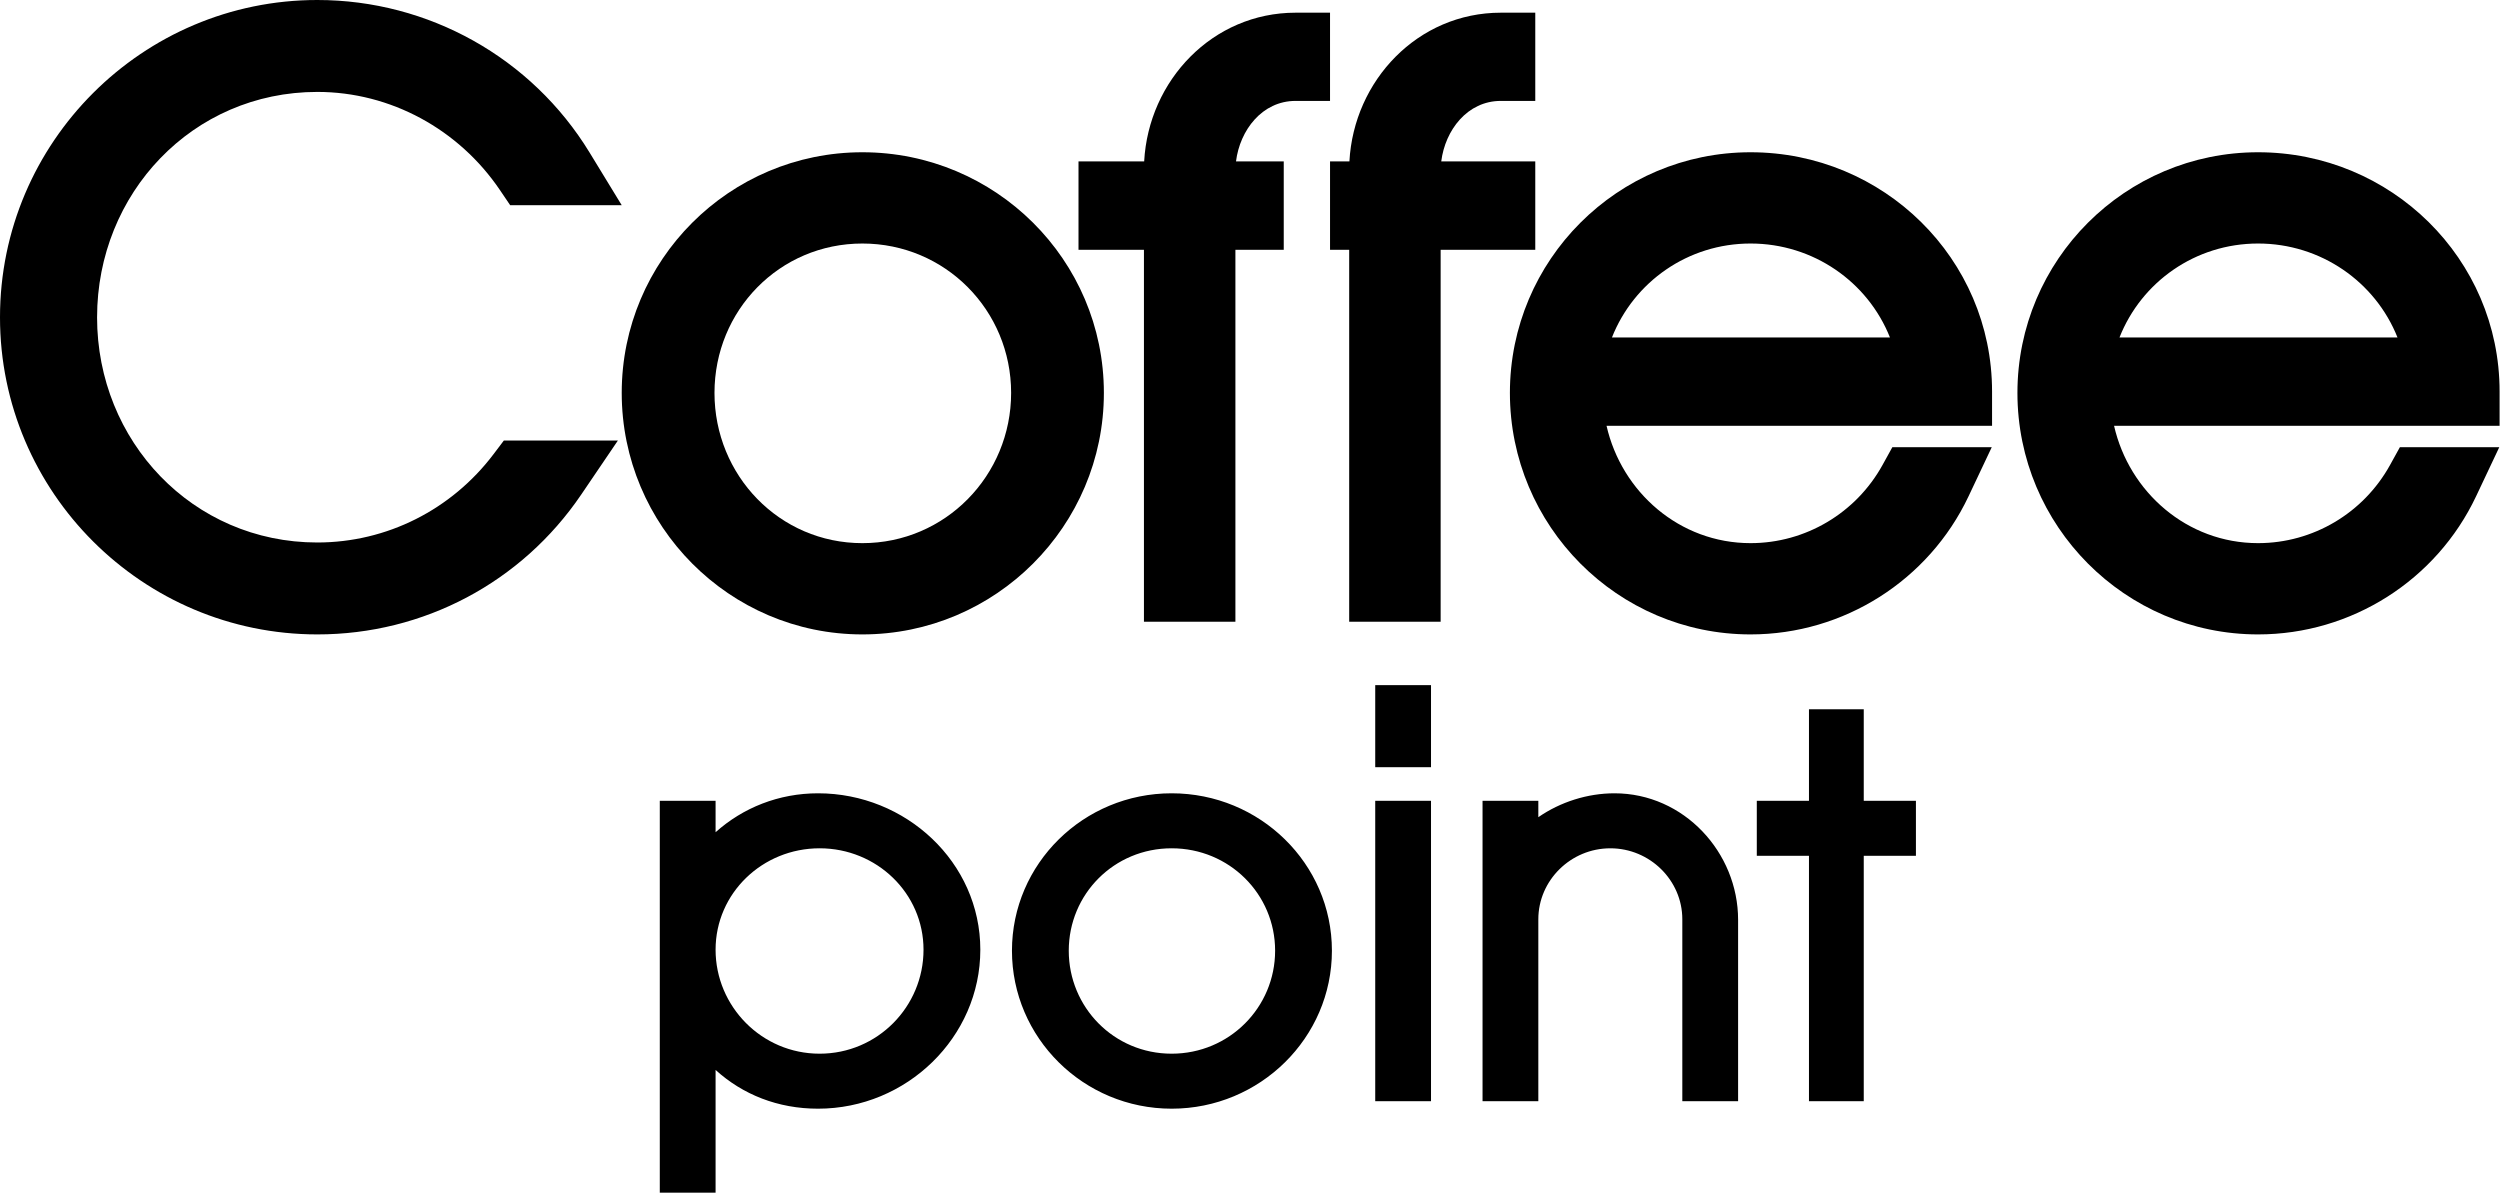 <svg width="1876" height="895" viewBox="0 0 1876 895" fill="none" xmlns="http://www.w3.org/2000/svg">
<path fill-rule="evenodd" clip-rule="evenodd" d="M72.841 238.112C72.841 330.981 144.505 407.089 238.108 407.089C290.301 407.089 338.885 382.417 370.306 340.874L378.081 330.59H463.654L436.128 371.16C391.409 437.064 317.832 476.064 238.108 476.064C107.121 476.059 0 369.504 0 238.112C0 106.72 107.026 0 238.113 0C321.432 0 398.929 43.204 442.426 114.476L466.543 153.992H382.843L375.133 142.599C344.352 97.128 293.2 68.975 238.118 68.975C144.42 68.975 72.851 145.183 72.851 238.112H72.841Z" fill="black"/>
<path fill-rule="evenodd" clip-rule="evenodd" d="M647.128 476.064C547.273 476.064 466.542 394.526 466.542 294.84C466.542 195.155 547.358 114.255 647.128 114.255C746.898 114.255 828.351 194.916 828.351 294.84C828.351 394.765 746.983 476.064 647.128 476.064ZM647.128 407.577C709.392 407.577 758.749 356.826 758.749 294.84C758.749 232.855 709.312 182.741 647.128 182.741C584.944 182.741 536.149 232.935 536.149 294.84C536.149 356.746 584.869 407.577 647.128 407.577Z" fill="black"/>
<path fill-rule="evenodd" clip-rule="evenodd" d="M858.408 187.453H809.308V121.093H858.588C861.873 60.425 909.855 9.522 972.214 9.522H998.055V75.723H972.214C947.038 75.723 930.403 97.757 927.503 121.093H998.06V187.453H927.048V466.543H858.413V187.453H858.408ZM1012.43 187.453V466.543H1081.06V187.453H1152.07V121.093H1081.52C1084.42 97.757 1101.05 75.723 1126.23 75.723H1152.07V9.522H1126.23C1063.87 9.522 1015.89 60.425 1012.6 121.093H963.323V187.453H1012.42H1012.43Z" fill="black"/>
<path fill-rule="evenodd" clip-rule="evenodd" d="M1205.54 319.504C1216.88 369.215 1260.26 407.572 1313.62 407.572C1354.92 407.572 1392.76 384.941 1412.65 348.92L1420.01 335.599H1494.6L1477.21 372.403C1447.4 435.494 1383.61 476.064 1313.62 476.064C1213.76 476.064 1133.03 394.526 1133.03 294.84C1133.03 195.155 1213.85 114.255 1313.62 114.255C1413.39 114.255 1494.84 194.204 1494.84 293.725V319.509H1205.53L1205.54 319.504ZM1209.6 253.25H1418.23C1401.6 211.415 1360.61 182.736 1313.62 182.736C1266.63 182.736 1226.09 211.484 1209.6 253.25Z" fill="black"/>
<path fill-rule="evenodd" clip-rule="evenodd" d="M1586.39 319.504C1597.73 369.215 1641.12 407.572 1694.47 407.572C1735.78 407.572 1773.61 384.941 1793.5 348.92L1800.86 335.599H1875.45L1858.06 372.403C1828.25 435.494 1764.46 476.064 1694.47 476.064C1594.61 476.064 1513.88 394.526 1513.88 294.84C1513.88 195.155 1594.7 114.255 1694.47 114.255C1794.24 114.255 1875.69 194.204 1875.69 293.725V319.509H1586.38L1586.39 319.504ZM1590.46 253.25H1799.09C1782.46 211.415 1741.46 182.736 1694.47 182.736C1647.48 182.736 1606.95 211.484 1590.46 253.25Z" fill="black"/>
<path fill-rule="evenodd" clip-rule="evenodd" d="M536.973 624.507C557.562 606.078 584.457 595.293 613.86 595.293C679.771 595.293 735.634 647.037 735.634 712.671C735.634 778.306 680.4 831.959 613.86 831.959C583.718 831.959 557.347 821.361 536.973 802.888V894.999H495.107V600.924H536.973V624.507ZM879.206 831.959C812.946 831.959 759.374 778.621 759.374 713.414C759.374 648.208 813.001 595.293 879.206 595.293C945.412 595.293 999.468 648.051 999.468 713.414C999.468 778.778 945.466 831.959 879.206 831.959ZM1073.83 826.328H1031.97V600.929H1073.83V826.328ZM1073.83 575.722H1031.97V514.148H1073.83V575.722ZM1154.36 613.22C1170.97 601.732 1191.34 595.293 1211.51 595.293C1263.62 595.293 1304.27 639.668 1304.27 690.24V826.328H1262.41V689.817C1262.41 660.568 1238.06 636.567 1208.39 636.567C1178.71 636.567 1154.36 660.622 1154.36 689.817V826.328H1112.5V600.929H1154.36V613.225V613.22ZM1398.56 642.198V826.328H1357.45V642.198H1318.3V600.929H1357.45V532.253H1398.56V600.929H1437.71V642.198H1398.56ZM693.009 712.671C693.009 670.25 657.879 636.562 615.043 636.562C572.208 636.562 536.973 670.182 536.973 712.671C536.973 755.161 571.554 790.69 615.043 790.69C658.533 790.69 693.009 755.368 693.009 712.671ZM879.206 790.69C922.501 790.69 956.847 755.909 956.847 713.414C956.847 670.92 922.446 636.562 879.206 636.562C835.966 636.562 801.995 670.974 801.995 713.414C801.995 755.855 835.906 790.69 879.206 790.69Z" fill="black"/>
</svg>
